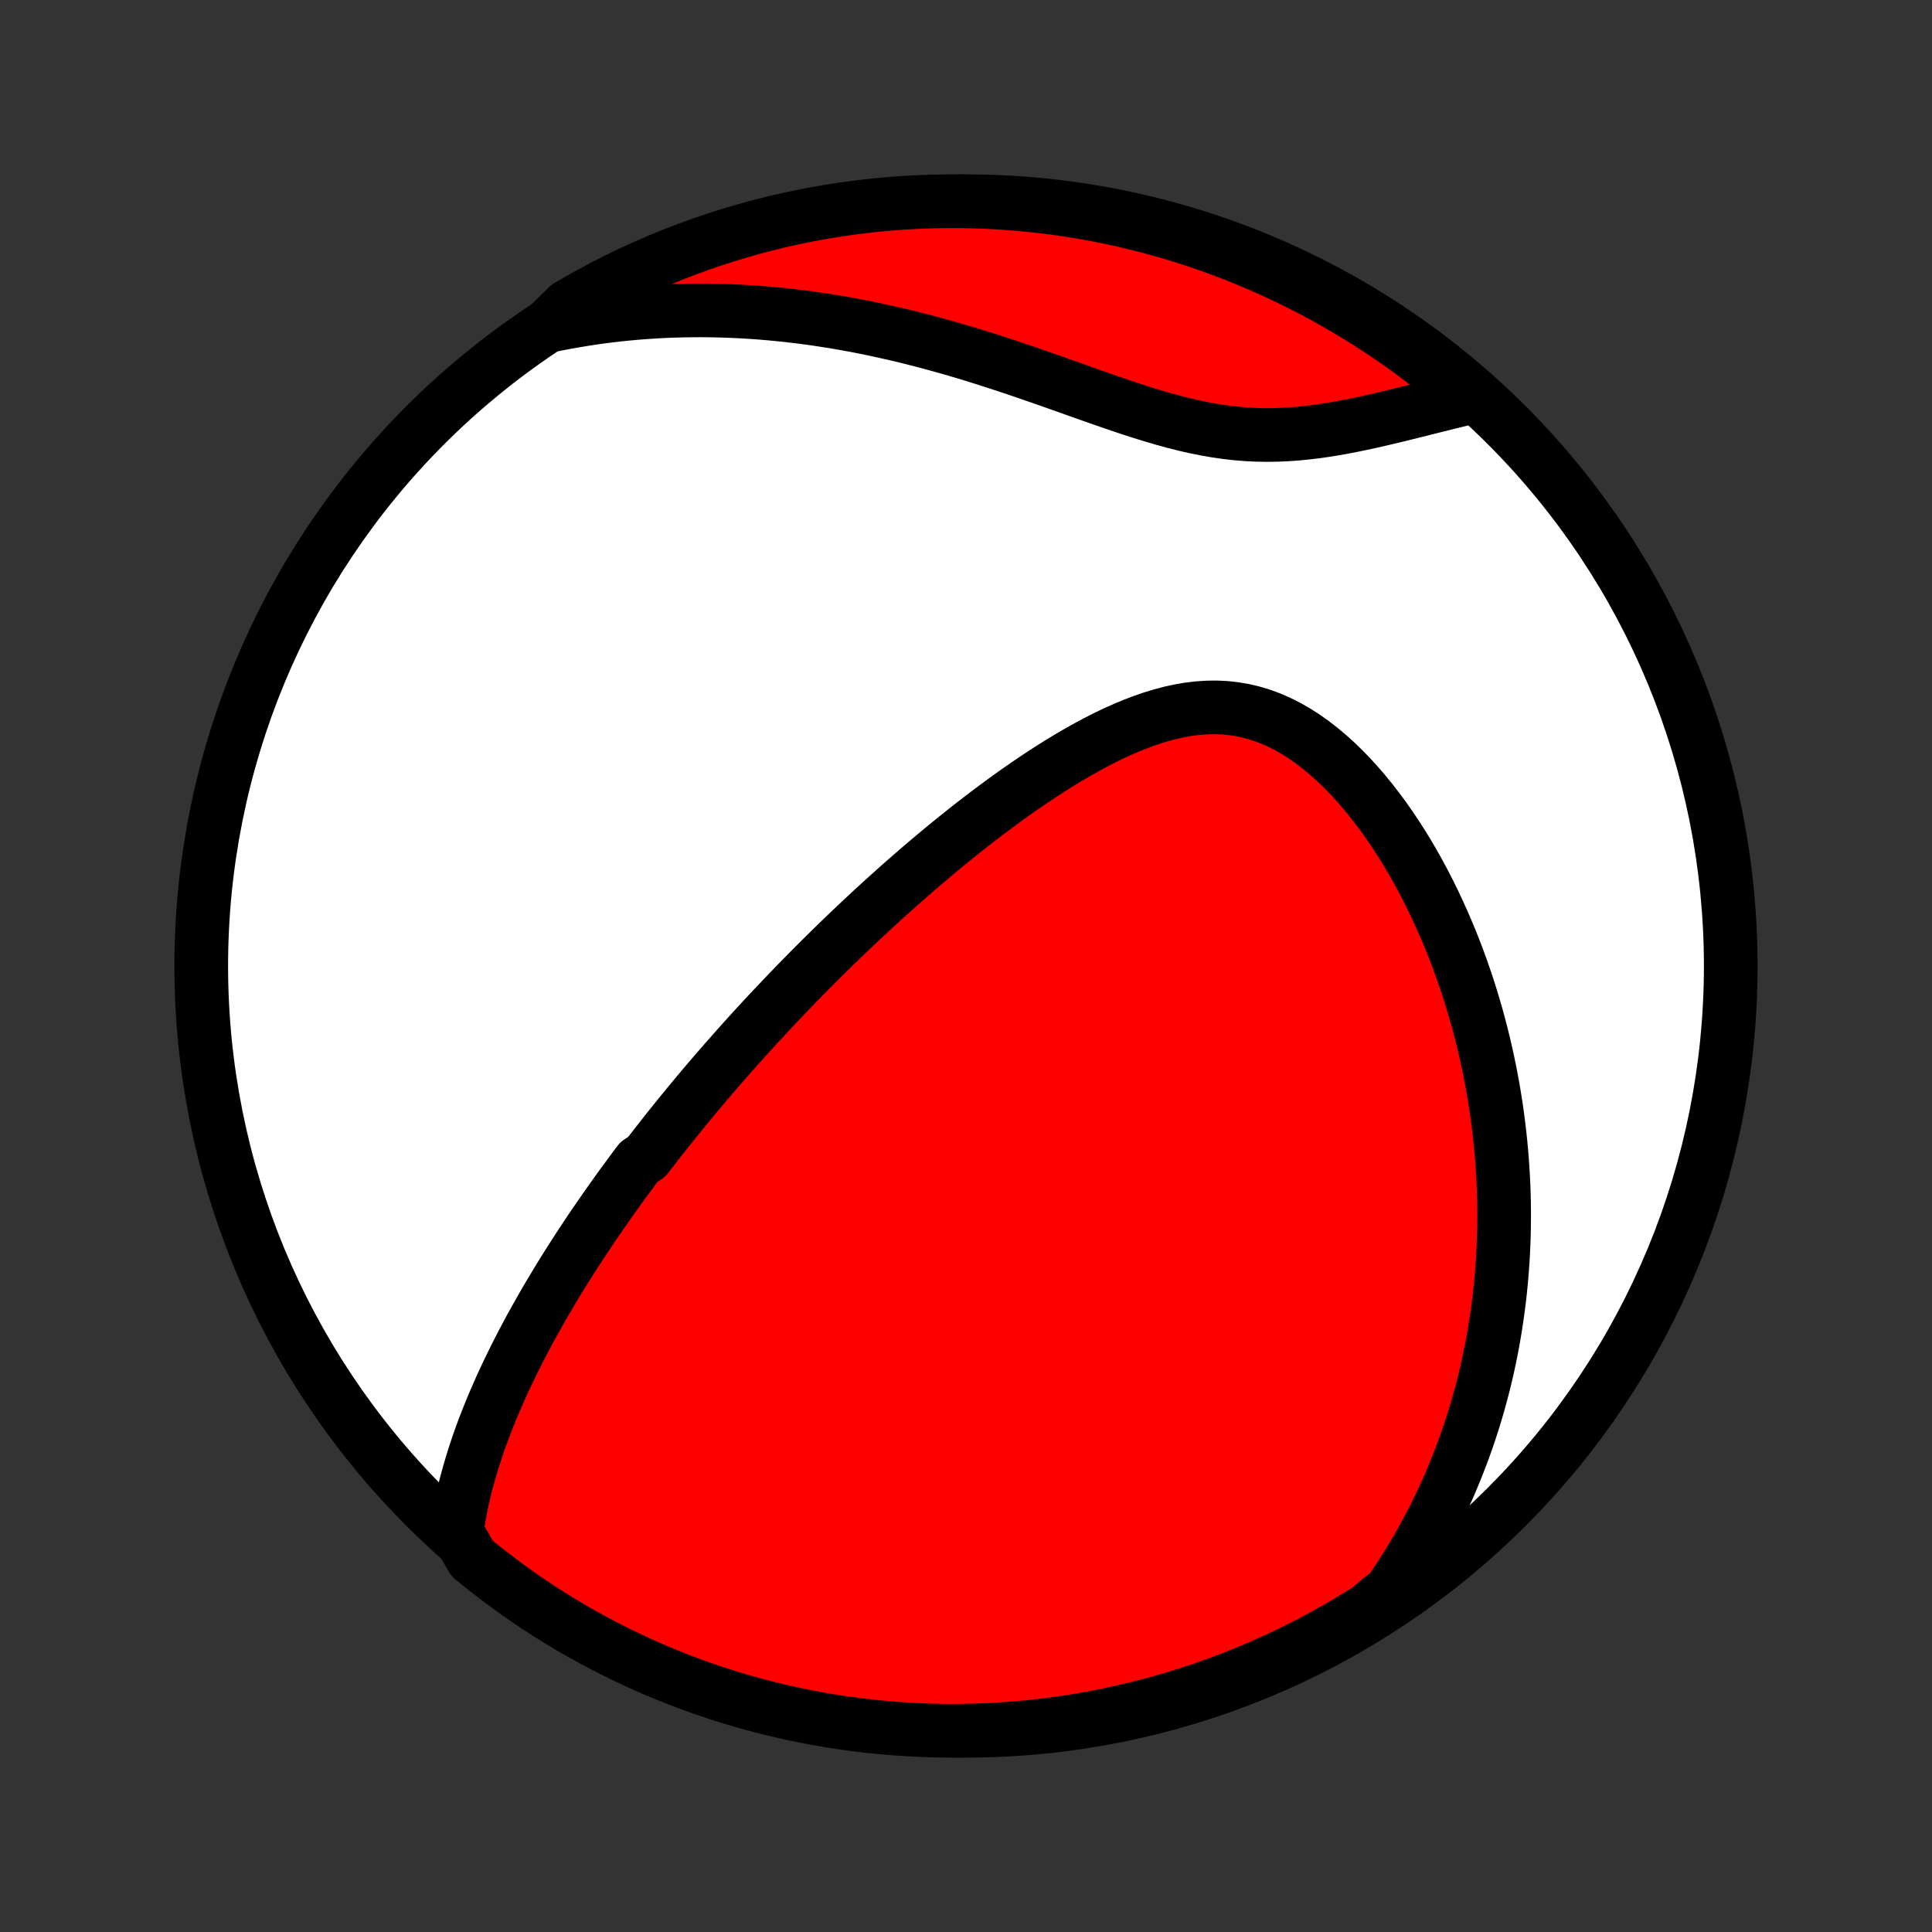 <?xml version="1.0" encoding="utf-8" standalone="no"?>
<!DOCTYPE svg PUBLIC "-//W3C//DTD SVG 1.1//EN"
  "http://www.w3.org/Graphics/SVG/1.1/DTD/svg11.dtd">
<!-- Created with matplotlib (http://matplotlib.org/) -->
<svg height="72pt" version="1.1" viewBox="0 0 72 72" width="72pt" xmlns="http://www.w3.org/2000/svg" xmlns:xlink="http://www.w3.org/1999/xlink">
 <rect x="0" y="0" width="72" height="72" fill="#333333" stroke="none"/>
 <defs>
  <style type="text/css">
*{stroke-linecap:butt;stroke-linejoin:round;}
  </style>
 </defs>
 <g id="figure_1">
  <g id="patch_1">
   <path d="
M0 72
L72 72
L72 0
L0 0
z
" style="fill:none;"/>
  </g>
  <g id="axes_1">
   <g id="PatchCollection_1">
    <defs>
     <path d="
M36 -7.5
C43.558 -7.5 50.808 -10.503 56.153 -15.848
C61.497 -21.192 64.5 -28.442 64.5 -36
C64.5 -43.558 61.497 -50.808 56.153 -56.153
C50.808 -61.497 43.558 -64.5 36 -64.5
C28.442 -64.5 21.192 -61.497 15.848 -56.153
C10.503 -50.808 7.5 -43.558 7.5 -36
C7.5 -28.442 10.503 -21.192 15.848 -15.848
C21.192 -10.503 28.442 -7.5 36 -7.5
z
" id="C0_0_a811fe30f3"/>
     <path d="
M17.018 -14.909
L17.06 -15.203
L17.108 -15.494
L17.162 -15.783
L17.221 -16.068
L17.285 -16.351
L17.353 -16.63
L17.426 -16.907
L17.503 -17.181
L17.583 -17.452
L17.667 -17.721
L17.754 -17.986
L17.844 -18.25
L17.937 -18.51
L18.032 -18.768
L18.13 -19.023
L18.231 -19.276
L18.333 -19.527
L18.438 -19.775
L18.544 -20.02
L18.652 -20.264
L18.762 -20.505
L18.873 -20.744
L18.986 -20.981
L19.101 -21.216
L19.216 -21.448
L19.333 -21.679
L19.451 -21.908
L19.57 -22.134
L19.69 -22.36
L19.811 -22.583
L19.934 -22.804
L20.057 -23.024
L20.181 -23.242
L20.305 -23.459
L20.431 -23.674
L20.558 -23.887
L20.685 -24.099
L20.813 -24.31
L20.941 -24.52
L21.071 -24.728
L21.201 -24.935
L21.332 -25.14
L21.463 -25.345
L21.596 -25.549
L21.729 -25.751
L21.863 -25.953
L21.997 -26.154
L22.132 -26.353
L22.268 -26.552
L22.405 -26.751
L22.542 -26.948
L22.68 -27.145
L22.819 -27.341
L22.959 -27.537
L23.099 -27.732
L23.24 -27.926
L23.383 -28.12
L23.526 -28.314
L23.669 -28.507
L23.814 -28.7
L24.107 -28.893
L24.254 -29.086
L24.403 -29.278
L24.553 -29.47
L24.703 -29.663
L24.855 -29.855
L25.009 -30.047
L25.163 -30.239
L25.318 -30.431
L25.475 -30.623
L25.633 -30.816
L25.792 -31.009
L25.953 -31.201
L26.115 -31.395
L26.278 -31.588
L26.443 -31.782
L26.61 -31.976
L26.778 -32.171
L26.948 -32.366
L27.119 -32.562
L27.292 -32.758
L27.467 -32.955
L27.643 -33.152
L27.822 -33.35
L28.002 -33.549
L28.184 -33.749
L28.369 -33.949
L28.555 -34.15
L28.744 -34.352
L28.935 -34.554
L29.128 -34.758
L29.323 -34.962
L29.52 -35.168
L29.72 -35.374
L29.923 -35.581
L30.128 -35.789
L30.335 -35.998
L30.545 -36.208
L30.758 -36.419
L30.974 -36.632
L31.192 -36.844
L31.413 -37.059
L31.638 -37.274
L31.865 -37.489
L32.095 -37.706
L32.328 -37.924
L32.564 -38.143
L32.804 -38.363
L33.047 -38.583
L33.293 -38.804
L33.542 -39.026
L33.795 -39.249
L34.051 -39.472
L34.31 -39.696
L34.573 -39.919
L34.84 -40.144
L35.109 -40.368
L35.383 -40.593
L35.66 -40.817
L35.94 -41.041
L36.224 -41.265
L36.512 -41.488
L36.803 -41.71
L37.098 -41.931
L37.396 -42.15
L37.697 -42.368
L38.002 -42.584
L38.31 -42.797
L38.622 -43.007
L38.936 -43.215
L39.254 -43.418
L39.575 -43.618
L39.899 -43.813
L40.225 -44.002
L40.554 -44.185
L40.886 -44.362
L41.22 -44.532
L41.556 -44.693
L41.894 -44.844
L42.234 -44.986
L42.575 -45.117
L42.918 -45.236
L43.261 -45.341
L43.606 -45.433
L43.95 -45.509
L44.295 -45.568
L44.64 -45.61
L44.983 -45.633
L45.326 -45.638
L45.668 -45.622
L46.007 -45.585
L46.344 -45.528
L46.678 -45.449
L47.01 -45.35
L47.337 -45.23
L47.66 -45.089
L47.979 -44.929
L48.294 -44.75
L48.603 -44.553
L48.907 -44.339
L49.204 -44.109
L49.496 -43.865
L49.782 -43.608
L50.062 -43.337
L50.334 -43.056
L50.6 -42.764
L50.86 -42.463
L51.112 -42.153
L51.357 -41.836
L51.596 -41.512
L51.827 -41.182
L52.051 -40.847
L52.268 -40.507
L52.478 -40.164
L52.681 -39.817
L52.877 -39.467
L53.066 -39.115
L53.248 -38.761
L53.423 -38.405
L53.591 -38.049
L53.753 -37.692
L53.908 -37.334
L54.057 -36.976
L54.2 -36.618
L54.336 -36.261
L54.466 -35.904
L54.59 -35.548
L54.708 -35.194
L54.82 -34.84
L54.927 -34.487
L55.028 -34.136
L55.124 -33.786
L55.214 -33.438
L55.299 -33.092
L55.379 -32.748
L55.454 -32.405
L55.524 -32.064
L55.589 -31.725
L55.65 -31.389
L55.705 -31.054
L55.757 -30.721
L55.804 -30.39
L55.846 -30.062
L55.885 -29.735
L55.919 -29.411
L55.95 -29.088
L55.976 -28.768
L55.998 -28.449
L56.017 -28.133
L56.032 -27.819
L56.043 -27.506
L56.05 -27.195
L56.054 -26.887
L56.054 -26.58
L56.051 -26.275
L56.045 -25.972
L56.035 -25.671
L56.022 -25.371
L56.005 -25.073
L55.985 -24.776
L55.962 -24.481
L55.936 -24.188
L55.907 -23.896
L55.874 -23.606
L55.838 -23.317
L55.799 -23.029
L55.757 -22.743
L55.712 -22.458
L55.664 -22.174
L55.613 -21.891
L55.558 -21.609
L55.501 -21.329
L55.44 -21.049
L55.376 -20.771
L55.309 -20.493
L55.239 -20.216
L55.165 -19.94
L55.089 -19.665
L55.009 -19.391
L54.926 -19.117
L54.839 -18.844
L54.749 -18.572
L54.656 -18.3
L54.559 -18.029
L54.459 -17.758
L54.355 -17.488
L54.248 -17.218
L54.136 -16.948
L54.022 -16.679
L53.903 -16.41
L53.78 -16.142
L53.654 -15.874
L53.523 -15.606
L53.388 -15.338
L53.249 -15.071
L53.105 -14.803
L52.958 -14.536
L52.805 -14.269
L52.648 -14.003
L52.486 -13.736
L52.319 -13.47
L52.147 -13.203
L51.97 -12.937
L51.787 -12.671
L51.433 -12.405
L51.013 -12.04
L50.587 -11.774
L50.158 -11.516
L49.724 -11.265
L49.286 -11.022
L48.844 -10.786
L48.398 -10.558
L47.948 -10.338
L47.495 -10.126
L47.038 -9.921
L46.578 -9.724
L46.114 -9.536
L45.648 -9.355
L45.178 -9.183
L44.706 -9.018
L44.231 -8.862
L43.754 -8.714
L43.274 -8.575
L42.792 -8.444
L42.308 -8.321
L41.822 -8.207
L41.334 -8.101
L40.844 -8.004
L40.353 -7.915
L39.861 -7.834
L39.368 -7.763
L38.873 -7.7
L38.378 -7.645
L37.882 -7.599
L37.386 -7.562
L36.889 -7.534
L36.391 -7.514
L35.894 -7.503
L35.397 -7.5
L34.899 -7.506
L34.402 -7.521
L33.906 -7.545
L33.41 -7.577
L32.915 -7.618
L32.421 -7.667
L31.928 -7.726
L31.437 -7.792
L30.947 -7.868
L30.458 -7.952
L29.971 -8.044
L29.485 -8.145
L29.002 -8.255
L28.521 -8.372
L28.042 -8.499
L27.566 -8.633
L27.092 -8.777
L26.621 -8.928
L26.153 -9.087
L25.688 -9.255
L25.225 -9.431
L24.767 -9.615
L24.311 -9.807
L23.859 -10.007
L23.411 -10.215
L22.967 -10.431
L22.526 -10.655
L22.09 -10.886
L21.658 -11.125
L21.23 -11.371
L20.807 -11.626
L20.389 -11.887
L19.975 -12.156
L19.566 -12.432
L19.162 -12.715
L18.764 -13.006
L18.37 -13.303
L17.982 -13.607
L17.599 -13.918
z
" id="C0_1_ef1c4eae68"/>
     <path d="
M20.409 -59.848
L20.729 -59.915
L21.052 -59.977
L21.376 -60.035
L21.703 -60.09
L22.032 -60.141
L22.363 -60.188
L22.697 -60.231
L23.032 -60.27
L23.37 -60.304
L23.71 -60.335
L24.053 -60.362
L24.398 -60.384
L24.746 -60.403
L25.096 -60.417
L25.449 -60.426
L25.804 -60.432
L26.162 -60.433
L26.522 -60.429
L26.885 -60.421
L27.251 -60.408
L27.619 -60.391
L27.99 -60.369
L28.364 -60.342
L28.74 -60.31
L29.119 -60.273
L29.501 -60.231
L29.885 -60.185
L30.272 -60.133
L30.661 -60.076
L31.053 -60.014
L31.447 -59.947
L31.843 -59.875
L32.242 -59.797
L32.643 -59.714
L33.046 -59.626
L33.452 -59.533
L33.859 -59.435
L34.267 -59.332
L34.678 -59.224
L35.09 -59.111
L35.504 -58.994
L35.918 -58.872
L36.334 -58.746
L36.75 -58.615
L37.167 -58.481
L37.585 -58.344
L38.003 -58.203
L38.421 -58.06
L38.839 -57.915
L39.256 -57.769
L39.673 -57.621
L40.089 -57.473
L40.504 -57.326
L40.918 -57.18
L41.33 -57.036
L41.74 -56.896
L42.148 -56.759
L42.554 -56.628
L42.958 -56.503
L43.359 -56.386
L43.758 -56.277
L44.154 -56.177
L44.546 -56.087
L44.936 -56.009
L45.323 -55.942
L45.707 -55.887
L46.087 -55.844
L46.465 -55.813
L46.839 -55.795
L47.211 -55.789
L47.579 -55.794
L47.944 -55.809
L48.306 -55.834
L48.664 -55.869
L49.02 -55.911
L49.373 -55.961
L49.722 -56.017
L50.068 -56.079
L50.411 -56.145
L50.751 -56.215
L51.087 -56.288
L51.42 -56.364
L51.75 -56.441
L52.076 -56.52
L52.399 -56.599
L52.719 -56.679
L53.035 -56.758
L53.347 -56.836
L53.656 -56.913
L53.962 -56.99
L54.264 -57.064
L54.562 -57.137
L54.563 -57.207
L54.183 -57.625
L53.797 -57.946
L53.406 -58.26
L53.01 -58.567
L52.608 -58.868
L52.201 -59.161
L51.789 -59.447
L51.373 -59.727
L50.952 -59.998
L50.526 -60.263
L50.096 -60.52
L49.661 -60.77
L49.223 -61.012
L48.78 -61.247
L48.334 -61.474
L47.883 -61.693
L47.429 -61.904
L46.972 -62.108
L46.511 -62.303
L46.047 -62.491
L45.58 -62.67
L45.111 -62.842
L44.638 -63.005
L44.163 -63.16
L43.685 -63.306
L43.205 -63.444
L42.722 -63.574
L42.238 -63.696
L41.752 -63.809
L41.264 -63.914
L40.774 -64.01
L40.283 -64.097
L39.79 -64.176
L39.297 -64.247
L38.802 -64.309
L38.307 -64.362
L37.811 -64.406
L37.314 -64.442
L36.817 -64.47
L36.32 -64.488
L35.822 -64.498
L35.325 -64.499
L34.828 -64.492
L34.331 -64.476
L33.835 -64.451
L33.339 -64.418
L32.844 -64.376
L32.35 -64.325
L31.858 -64.265
L31.366 -64.197
L30.876 -64.121
L30.388 -64.036
L29.901 -63.942
L29.416 -63.84
L28.933 -63.729
L28.452 -63.61
L27.974 -63.482
L27.498 -63.346
L27.024 -63.202
L26.553 -63.05
L26.086 -62.889
L25.621 -62.72
L25.159 -62.543
L24.701 -62.358
L24.246 -62.164
L23.795 -61.963
L23.347 -61.754
L22.903 -61.537
L22.463 -61.312
L22.028 -61.08
L21.596 -60.84
L21.169 -60.592
z
" id="C0_2_c5c05b79e1"/>
    </defs>
    <g clip-path="url(#p1bffca34e9)">
     <use style="fill:#ffffff;stroke:#000000;stroke-width:2.0;" x="0.0" xlink:href="#C0_0_a811fe30f3" y="72.0"/>
    </g>
    <g clip-path="url(#p1bffca34e9)">
     <use style="fill:#ff0000;stroke:#000000;stroke-width:2.0;" x="0.0" xlink:href="#C0_1_ef1c4eae68" y="72.0"/>
    </g>
    <g clip-path="url(#p1bffca34e9)">
     <use style="fill:#ff0000;stroke:#000000;stroke-width:2.0;" x="0.0" xlink:href="#C0_2_c5c05b79e1" y="72.0"/>
    </g>
   </g>
  </g>
 </g>
 <defs>
  <clipPath id="p1bffca34e9">
   <rect height="72.0" width="72.0" x="0.0" y="0.0"/>
  </clipPath>
 </defs>
</svg>
